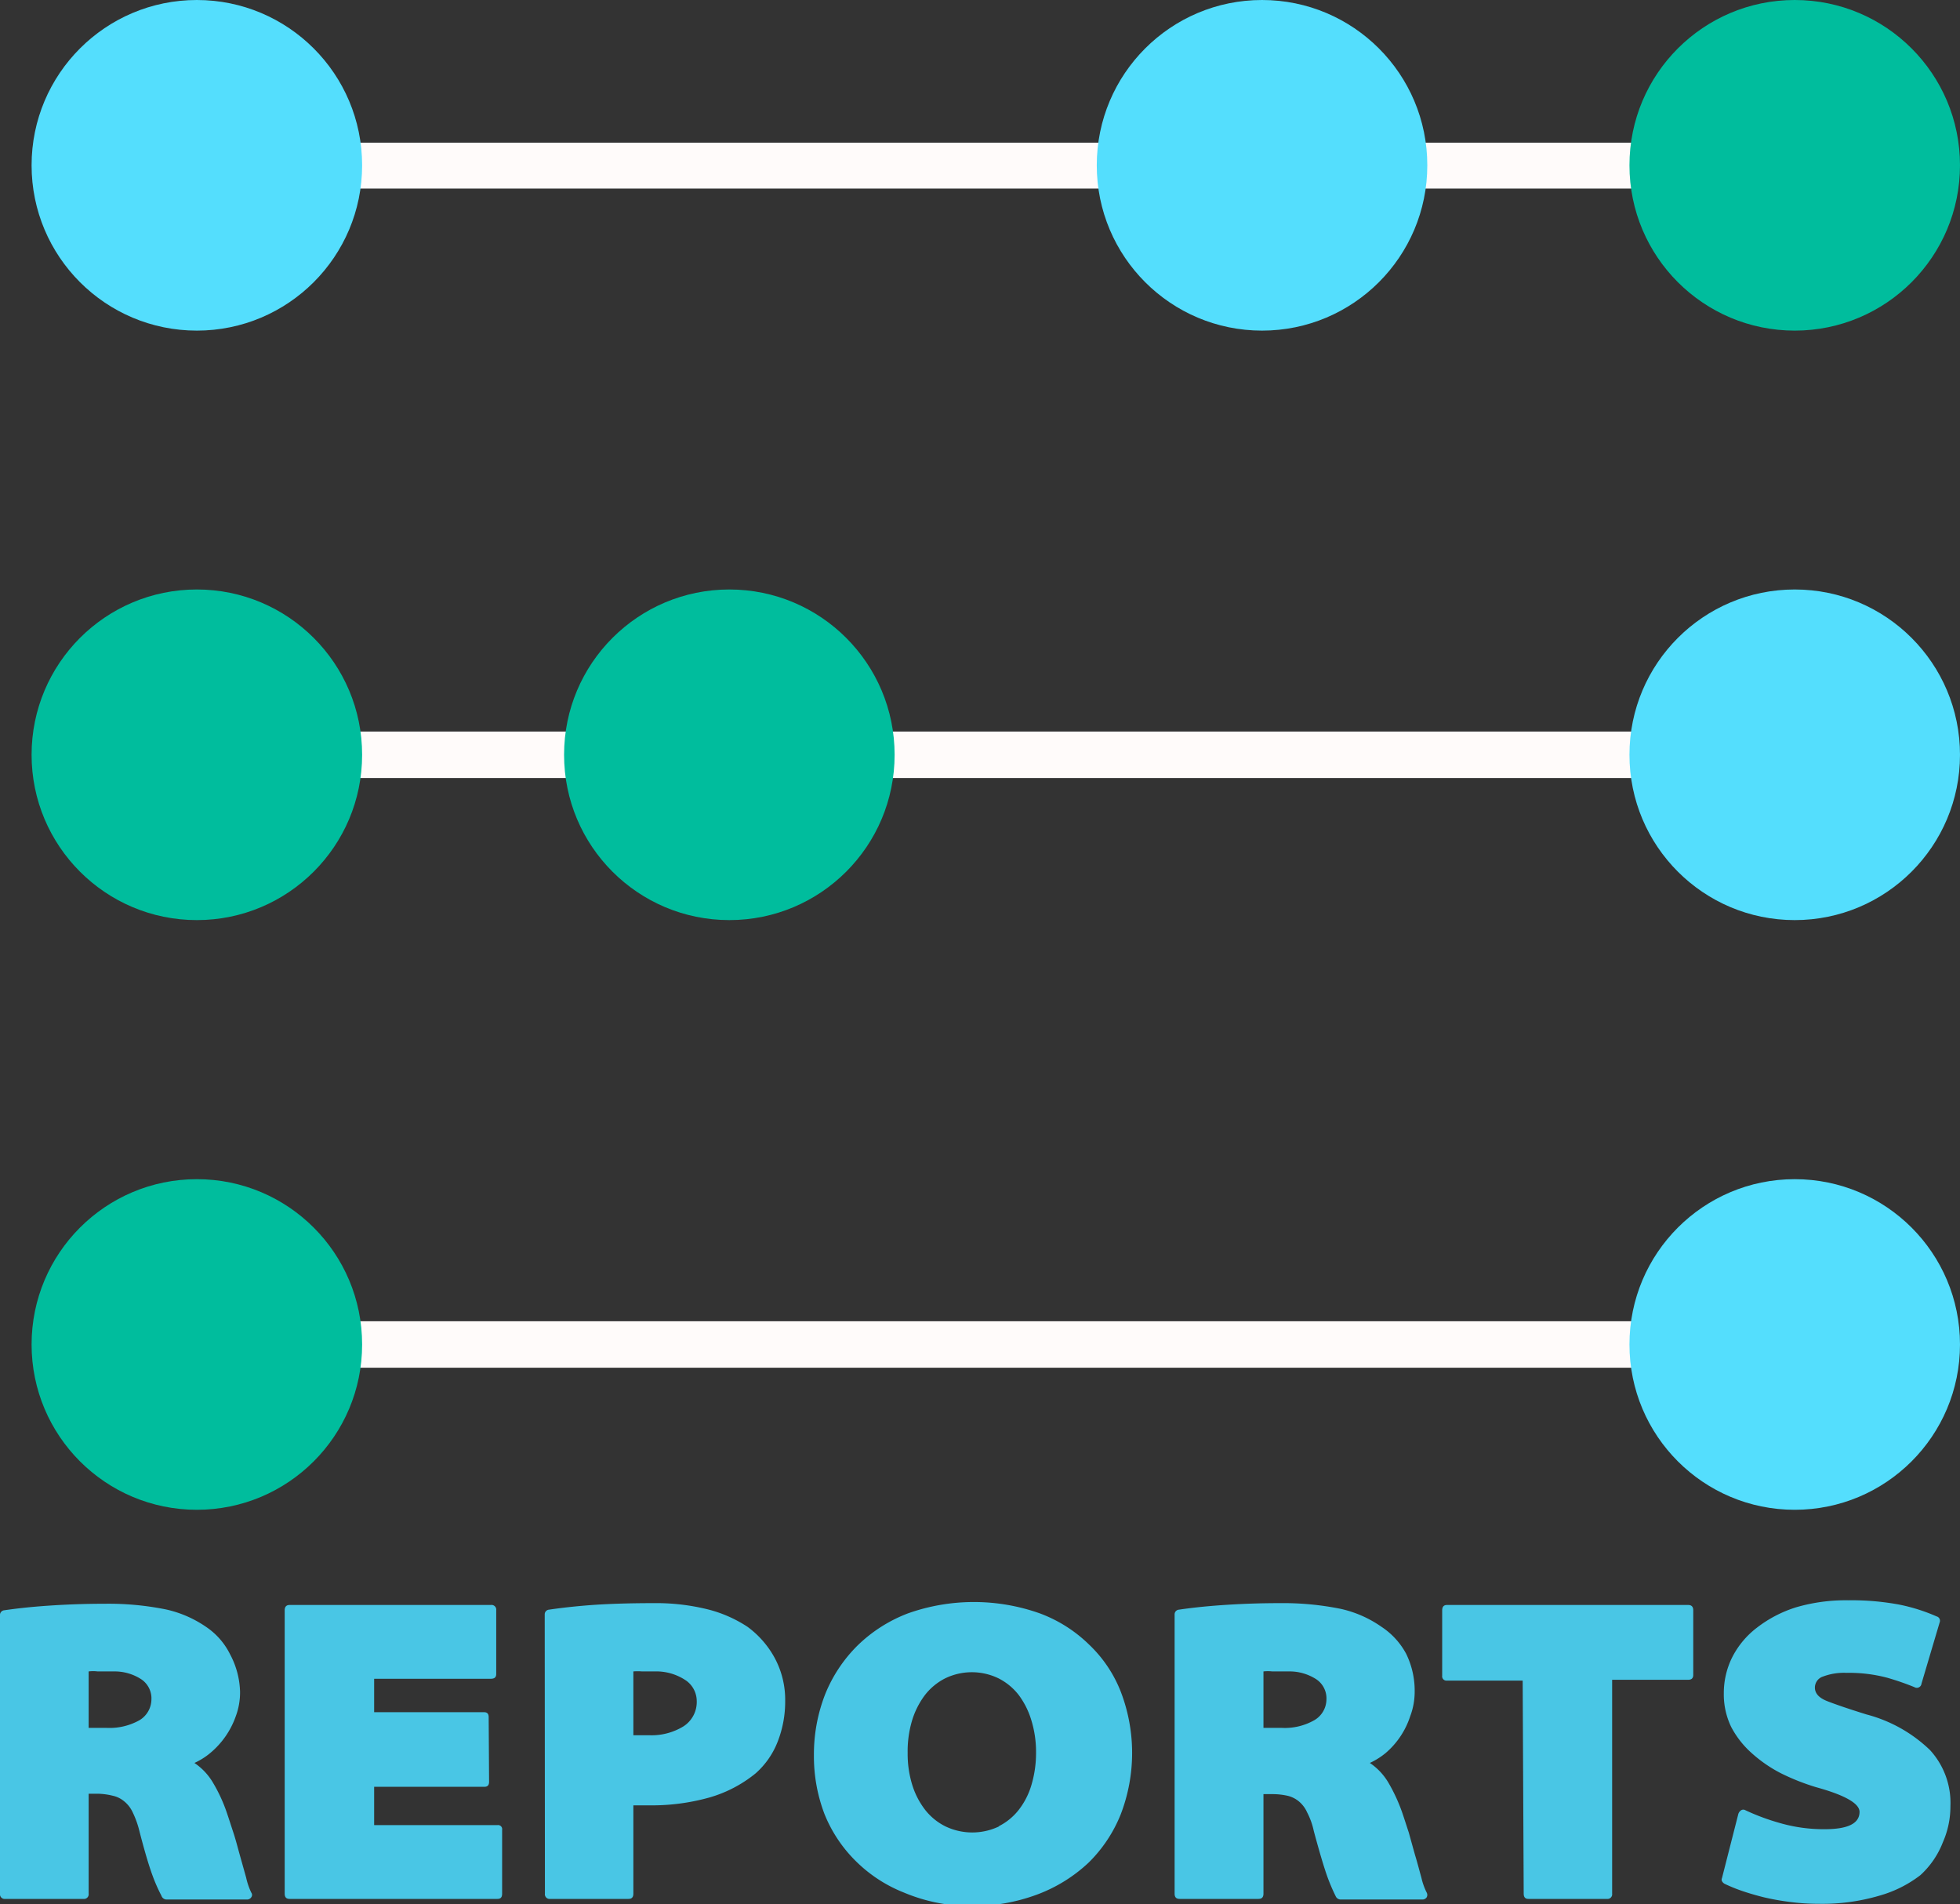<svg xmlns="http://www.w3.org/2000/svg" viewBox="0 0 96.18 93.42"><rect x="0" y="0" width="96.18" height="93.42" fill="#333333" stroke="none"/><defs><style>.cls-1{fill:#fffbfa;}.cls-2{fill:#54defd;}.cls-3{fill:#00bd9d;}.cls-4{isolation:isolate;}.cls-5{fill:#49c6e5;}</style></defs><title>Recurso 3</title><g id="Capa_2" data-name="Capa 2"><g id="Capa_1-2" data-name="Capa 1"><path class="cls-1" d="M88.07,9.25H9.66A1.14,1.14,0,0,1,9.66,7H88.07a1.14,1.14,0,1,1,0,2.28Z"/><path class="cls-1" d="M88.07,38.17H9.66a1.14,1.14,0,1,1,0-2.28H88.07a1.14,1.14,0,0,1,0,2.28Z"/><path class="cls-1" d="M88.07,67.1H9.66a1.14,1.14,0,0,1,0-2.28H88.07a1.14,1.14,0,0,1,0,2.28Z"/><circle class="cls-2" cx="9.66" cy="8.11" r="8.11"/><circle class="cls-2" cx="61.93" cy="8.11" r="8.11"/><circle class="cls-3" cx="88.07" cy="8.11" r="8.11"/><circle class="cls-2" cx="88.07" cy="37.03" r="8.11"/><circle class="cls-3" cx="9.66" cy="65.96" r="8.11"/><circle class="cls-2" cx="88.07" cy="65.96" r="8.11"/><circle class="cls-3" cx="9.66" cy="37.03" r="8.11"/><circle class="cls-3" cx="35.79" cy="37.03" r="8.11"/><g class="cls-4"><path class="cls-5" d="M0,79.21A.23.23,0,0,1,.21,79c.54-.08,1.23-.16,2.08-.22s1.8-.1,2.86-.1a14.2,14.2,0,0,1,3,.28,5.6,5.6,0,0,1,2,.88,3.47,3.47,0,0,1,1.14,1.32A4.11,4.11,0,0,1,11.78,83a3.36,3.36,0,0,1-.21,1.2A4.12,4.12,0,0,1,10.32,86a3.35,3.35,0,0,1-.78.49,3,3,0,0,1,.93,1,7.68,7.68,0,0,1,.65,1.41c.11.32.22.67.33,1s.21.72.31,1.08l.32,1.14a3.35,3.35,0,0,0,.25.73.19.19,0,0,1,0,.23.25.25,0,0,1-.23.11H8.16A.27.27,0,0,1,7.92,93,8.06,8.06,0,0,1,7.48,92c-.19-.52-.4-1.24-.64-2.17a4.55,4.55,0,0,0-.33-.92,1.49,1.49,0,0,0-.42-.54,1.29,1.29,0,0,0-.55-.27A3.32,3.32,0,0,0,4.79,88H4.35V92.9a.23.23,0,0,1-.26.26H.26A.23.23,0,0,1,0,92.9Zm4.35,5.56h.89a3,3,0,0,0,1.61-.38,1.2,1.2,0,0,0,.58-1,1.13,1.13,0,0,0-.49-1A2.4,2.4,0,0,0,5.58,82H4.79a1.78,1.78,0,0,0-.44,0Z"/><path class="cls-5" d="M24,87.41c0,.17-.07.25-.23.25H18.36v1.88h6.05a.2.2,0,0,1,.23.23V92.9c0,.18-.07.26-.23.26H14.21c-.16,0-.24-.08-.24-.26V79c0-.17.08-.26.24-.26h9.88a.23.23,0,0,1,.26.26v3.13c0,.16-.09.23-.26.23H18.36V84h5.39c.16,0,.23.08.23.24Z"/><path class="cls-5" d="M26.73,79.21a.23.23,0,0,1,.21-.24c.54-.08,1.22-.16,2-.22s1.85-.1,3.1-.1a10.54,10.54,0,0,1,2.75.32,6.37,6.37,0,0,1,1.89.84A4.64,4.64,0,0,1,38,81.31a4.33,4.33,0,0,1,.53,2.14,5.39,5.39,0,0,1-.37,2A4,4,0,0,1,37.08,87a6.35,6.35,0,0,1-2.25,1.18,10.46,10.46,0,0,1-2.94.39h-.43l-.38,0V92.9c0,.18-.08.26-.24.26H27a.23.23,0,0,1-.26-.26Zm4.35,5.92.32,0h.44a3,3,0,0,0,1.69-.43,1.42,1.42,0,0,0,.66-1.25,1.24,1.24,0,0,0-.52-1A2.6,2.6,0,0,0,32.12,82H31.5a2.3,2.3,0,0,0-.42,0Z"/><path class="cls-5" d="M44.36,92.85A7,7,0,0,1,42,91.31,6.82,6.82,0,0,1,40.46,89a7.94,7.94,0,0,1-.52-2.9,8.09,8.09,0,0,1,.56-3,7.1,7.1,0,0,1,1.59-2.38,7.2,7.2,0,0,1,2.47-1.57,9.68,9.68,0,0,1,6.46,0,6.87,6.87,0,0,1,2.43,1.54A6.39,6.39,0,0,1,55,83a8.39,8.39,0,0,1,0,6,6.93,6.93,0,0,1-1.58,2.38,7.52,7.52,0,0,1-2.51,1.56,9.07,9.07,0,0,1-3.3.57A8.42,8.42,0,0,1,44.36,92.85ZM49,89.6a2.9,2.9,0,0,0,1-.82,3.65,3.65,0,0,0,.62-1.23A5.48,5.48,0,0,0,50.84,86a5.27,5.27,0,0,0-.22-1.57A4,4,0,0,0,50,83.17a2.93,2.93,0,0,0-1-.83,3,3,0,0,0-2.62,0,2.93,2.93,0,0,0-1,.83,4,4,0,0,0-.63,1.26A5.27,5.27,0,0,0,44.54,86a5.14,5.14,0,0,0,.22,1.55,3.86,3.86,0,0,0,.63,1.23,2.9,2.9,0,0,0,1,.82,3.05,3.05,0,0,0,2.64,0Z"/><path class="cls-5" d="M57.64,79.21a.23.23,0,0,1,.21-.24c.54-.08,1.23-.16,2.08-.22s1.8-.1,2.86-.1a14.2,14.2,0,0,1,3,.28,5.6,5.6,0,0,1,2,.88A3.65,3.65,0,0,1,69,81.13,4.11,4.11,0,0,1,69.42,83a3.37,3.37,0,0,1-.22,1.2A4,4,0,0,1,68,86a3.57,3.57,0,0,1-.78.49,3,3,0,0,1,.93,1,8.4,8.4,0,0,1,.65,1.41c.11.32.22.67.33,1l.3,1.08c.12.39.22.78.32,1.14a3.2,3.2,0,0,0,.26.73.24.24,0,0,1,0,.23.25.25,0,0,1-.23.11H65.79a.27.27,0,0,1-.23-.13A9.28,9.28,0,0,1,65.11,92c-.18-.52-.39-1.24-.64-2.17a3.59,3.59,0,0,0-.33-.92,1.48,1.48,0,0,0-.41-.54,1.35,1.35,0,0,0-.55-.27,3.38,3.38,0,0,0-.75-.08H62V92.9c0,.18-.08.26-.25.26H57.89c-.17,0-.25-.08-.25-.26ZM62,84.77h.9a2.93,2.93,0,0,0,1.6-.38,1.19,1.19,0,0,0,.59-1,1.13,1.13,0,0,0-.49-1A2.42,2.42,0,0,0,63.22,82h-.79A1.87,1.87,0,0,0,62,82Z"/><path class="cls-5" d="M74.72,82.45H71a.21.21,0,0,1-.23-.24V79c0-.17.08-.26.23-.26H82.84c.17,0,.25.09.25.26v3.17c0,.16-.08.24-.25.24H79.11V92.9a.23.23,0,0,1-.26.26H75c-.15,0-.23-.08-.23-.26Z"/><path class="cls-5" d="M85.3,89a.35.35,0,0,1,.14-.19.2.2,0,0,1,.21,0,11,11,0,0,0,1.7.63,7.73,7.73,0,0,0,2.19.3c1.14,0,1.71-.28,1.71-.85,0-.41-.71-.82-2.13-1.21A11.08,11.08,0,0,1,87.4,87a6.73,6.73,0,0,1-1.45-1,4.54,4.54,0,0,1-1-1.28,3.68,3.68,0,0,1-.36-1.66A3.93,3.93,0,0,1,85,81.31a4.24,4.24,0,0,1,1.22-1.46,6.12,6.12,0,0,1,1.93-1,8.68,8.68,0,0,1,2.54-.34,12.75,12.75,0,0,1,2.5.21,8.84,8.84,0,0,1,1.84.58.22.22,0,0,1,.15.3l-.89,3a.23.23,0,0,1-.35.17,13,13,0,0,0-1.33-.46,7.28,7.28,0,0,0-2-.24,2.91,2.91,0,0,0-1.15.18.57.57,0,0,0-.4.54c0,.29.2.51.61.67s1.05.38,1.92.65a7.07,7.07,0,0,1,3.12,1.75,3.84,3.84,0,0,1,1,2.75,4.36,4.36,0,0,1-.37,1.77A4.26,4.26,0,0,1,94.23,92a5.92,5.92,0,0,1-2,1,9.9,9.9,0,0,1-3,.4,10.7,10.7,0,0,1-1.39-.09,12.34,12.34,0,0,1-1.29-.23c-.4-.1-.77-.21-1.09-.32a8.21,8.21,0,0,1-.83-.34.33.33,0,0,1-.13-.13.17.17,0,0,1,0-.15Z"/></g></g></g></svg>